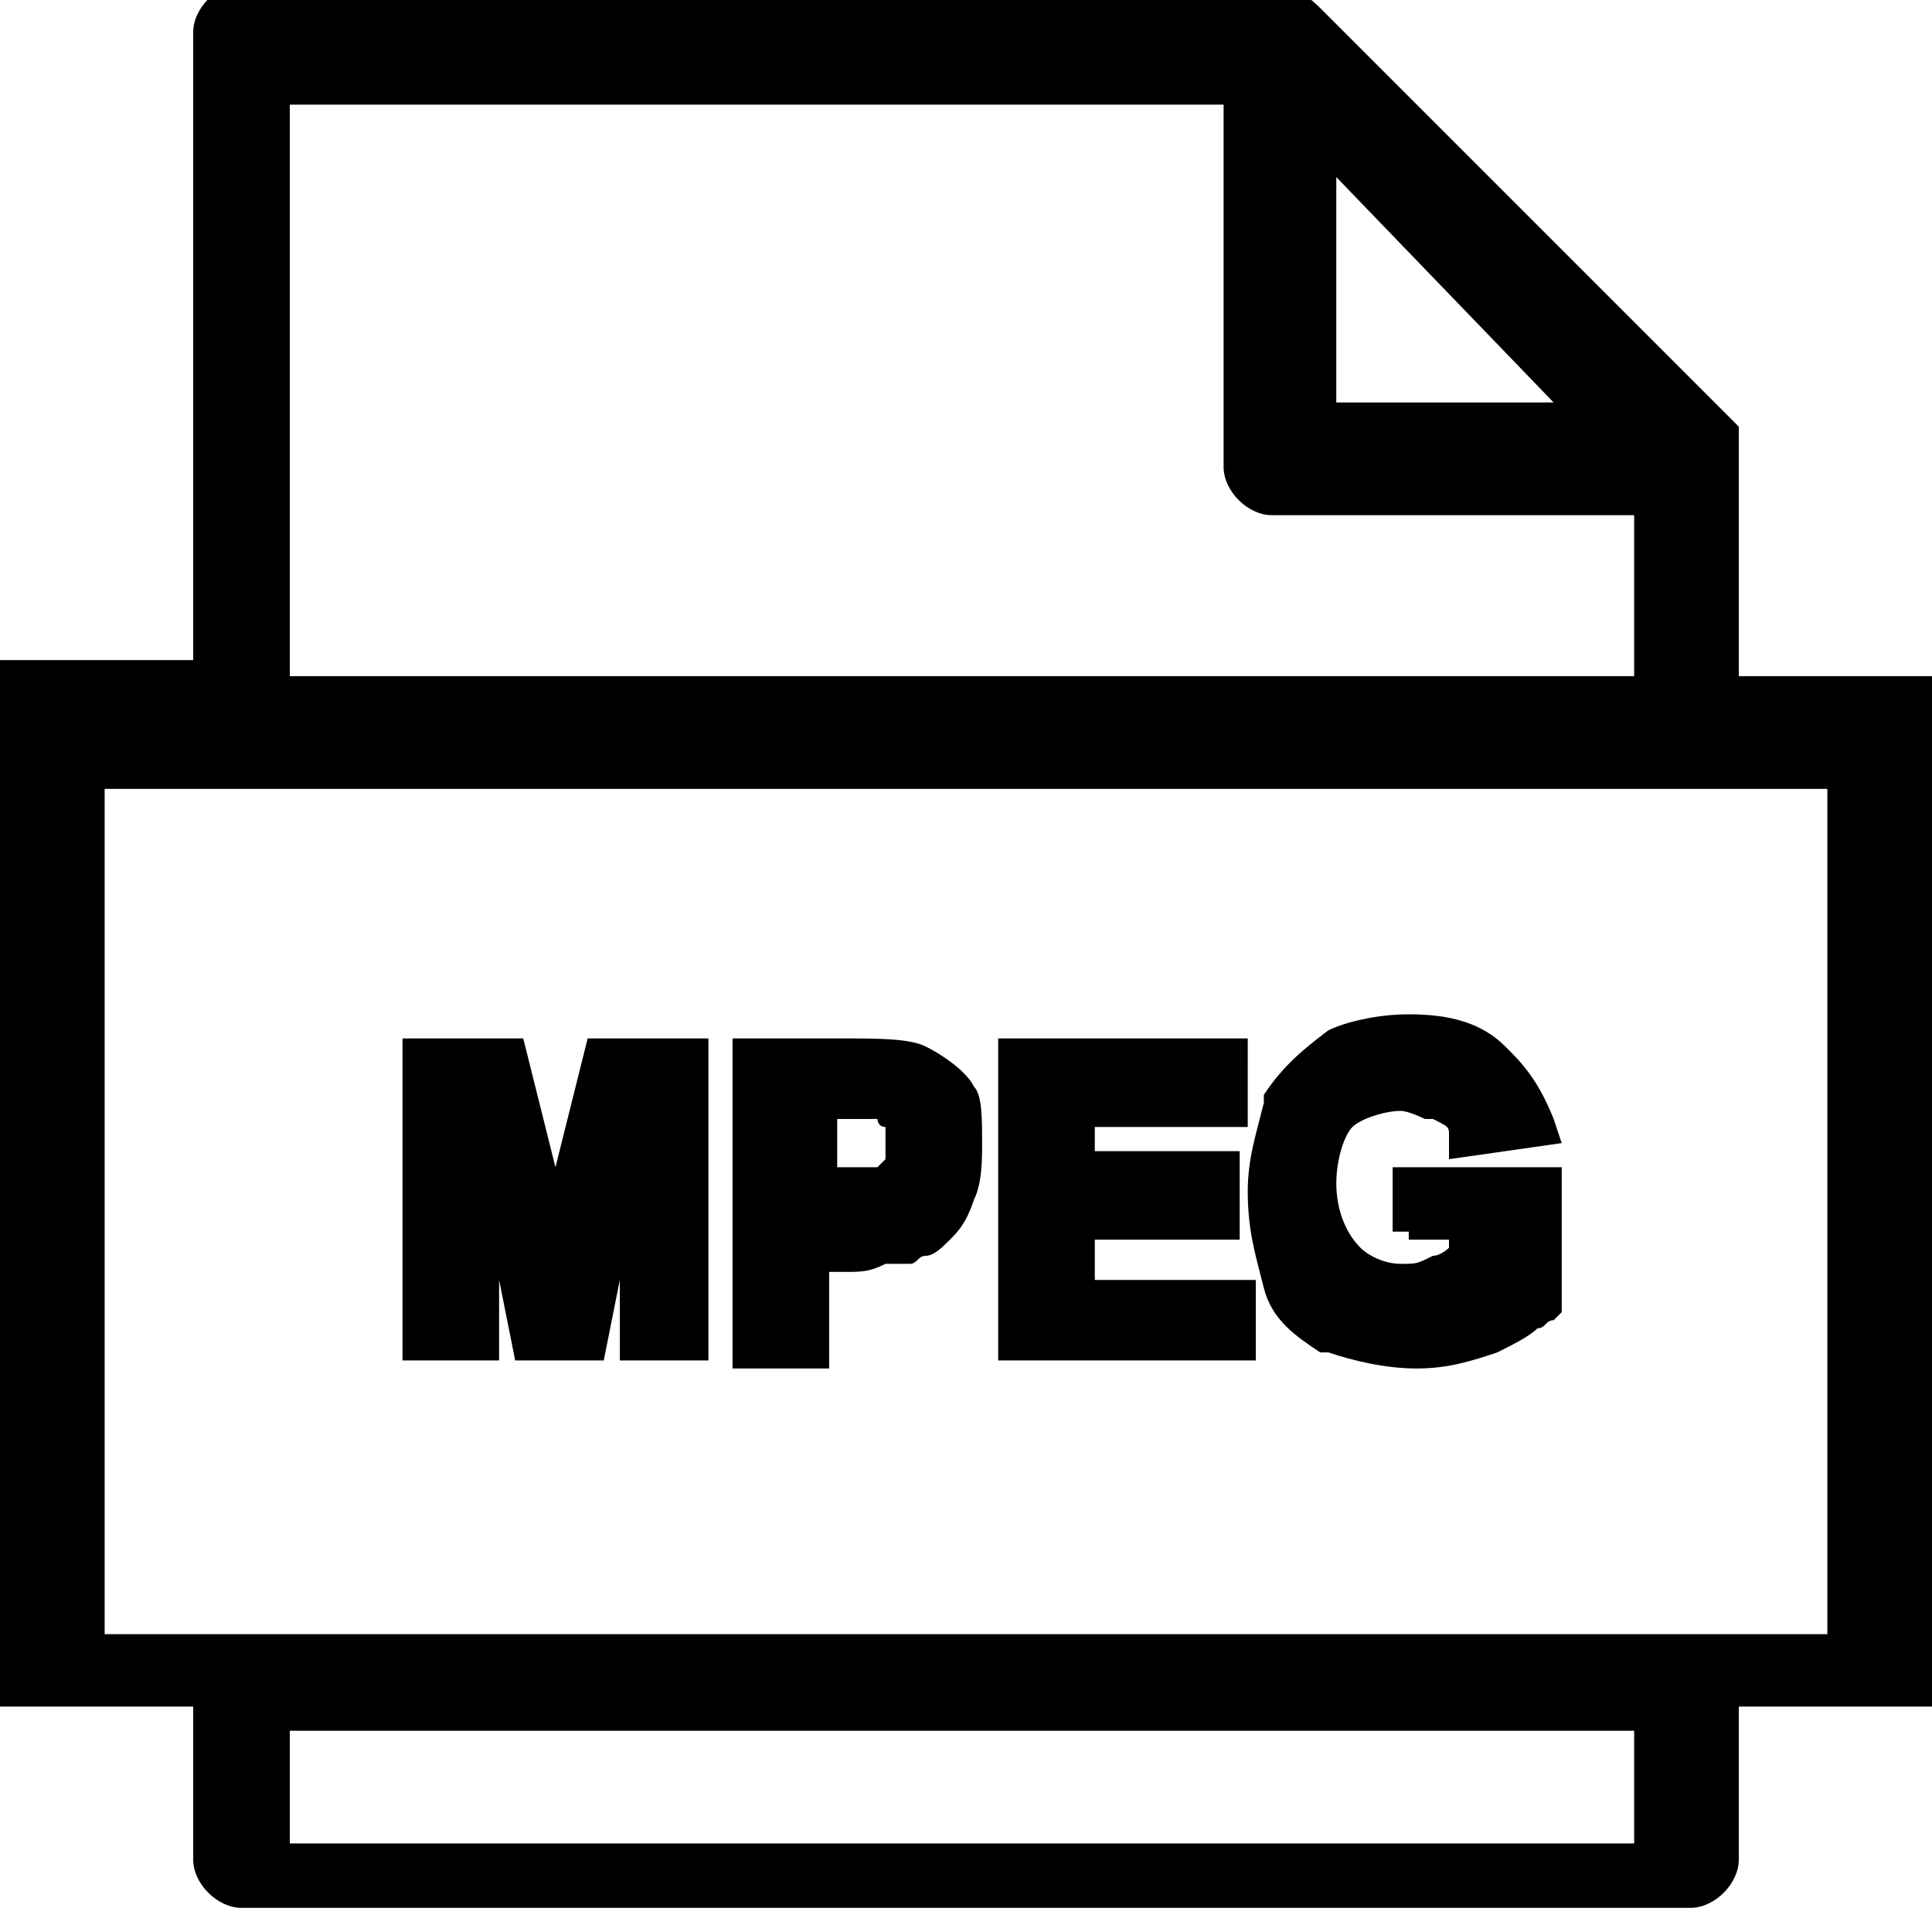 <?xml version="1.0" encoding="utf-8"?>
<!-- Generator: Adobe Illustrator 21.1.0, SVG Export Plug-In . SVG Version: 6.00 Build 0)  -->
<svg version="1.1" id="Layer_1" xmlns="http://www.w3.org/2000/svg" xmlns:xlink="http://www.w3.org/1999/xlink" x="0px" y="0px"
	 viewBox="0 0 24 24" style="enable-background:new 0 0 24 24;" xml:space="preserve">
<path d="M21.6,8.4V5.3l-5.2-5.2c-0.2-0.2-0.4-0.3-0.7-0.3H3c-0.3,0-0.6,0.3-0.6,0.6v7.8H0v13h2.4v1.9c0,0.3,0.3,0.6,0.6,0.6h18
	c0.3,0,0.6-0.3,0.6-0.6v-1.9H24V8.4H21.6z M20.3,21.5v1.4H3.6v-1.4H20.3z M16.6,5V2.2L19.3,5H16.6z M15.8,6.4h4.5v2H3.6V1.3h11.6
	v4.5C15.2,6.1,15.5,6.4,15.8,6.4z M22.7,9.8v10.5H1.3V9.8H22.7z M15.5,14.8c0-0.4,0.1-0.7,0.2-1.1l0-0.1c0.2-0.3,0.4-0.5,0.8-0.8
	c0.2-0.1,0.6-0.2,1-0.2c0.5,0,0.9,0.1,1.2,0.4c0.2,0.2,0.4,0.4,0.6,0.9l0.1,0.3L18,14.4v-0.3c0-0.1,0-0.1-0.2-0.2l-0.1,0
	c0,0-0.2-0.1-0.3-0.1c-0.2,0-0.5,0.1-0.6,0.2c-0.1,0.1-0.2,0.4-0.2,0.7c0,0.3,0.1,0.6,0.3,0.8c0.1,0.1,0.3,0.2,0.5,0.2
	c0.2,0,0.2,0,0.4-0.1c0.1,0,0.2-0.1,0.2-0.1c0,0,0,0,0,0v-0.1h-0.5v-0.1h-0.2v-0.8h2.1v1.8l-0.1,0.1c-0.1,0-0.1,0.1-0.2,0.1
	c-0.1,0.1-0.3,0.2-0.5,0.3c-0.3,0.1-0.6,0.2-1,0.2c-0.4,0-0.8-0.1-1.1-0.2l-0.1,0c-0.3-0.2-0.6-0.4-0.7-0.8
	C15.6,15.6,15.5,15.3,15.5,14.8z M8.2,12.9h0.6v4H7.7v-1l-0.2,1H6.4l-0.2-1v1H5v-4h0.7v0h0.2l0,0h0.6l0.4,1.6l0.4-1.6H8l0,0
	L8.2,12.9L8.2,12.9z M15.6,16.9h-3.2v-4h3.1V14h-1.9v0.3h1.8v1.1h-1.8v0.5h2V16.9z M10.3,15.8h0.2c0.2,0,0.3,0,0.5-0.1
	c0.1,0,0.2,0,0.2,0l0.1,0c0.1,0,0.1-0.1,0.2-0.1c0.1,0,0.2-0.1,0.3-0.2c0.1-0.1,0.2-0.2,0.3-0.5c0.1-0.2,0.1-0.5,0.1-0.7
	c0-0.3,0-0.6-0.1-0.7c-0.1-0.2-0.4-0.4-0.6-0.5c-0.2-0.1-0.6-0.1-1-0.1H9.1V17h1.2V15.8z M11,14c0,0,0,0,0,0.1s0,0.1,0,0.1L11,14.3
	v0.1l0,0l-0.1,0.1c0,0-0.3,0-0.4,0h-0.1v-0.6h0.5C10.9,13.9,10.9,14,11,14C11,14,11,14,11,14z"/>
</svg>
